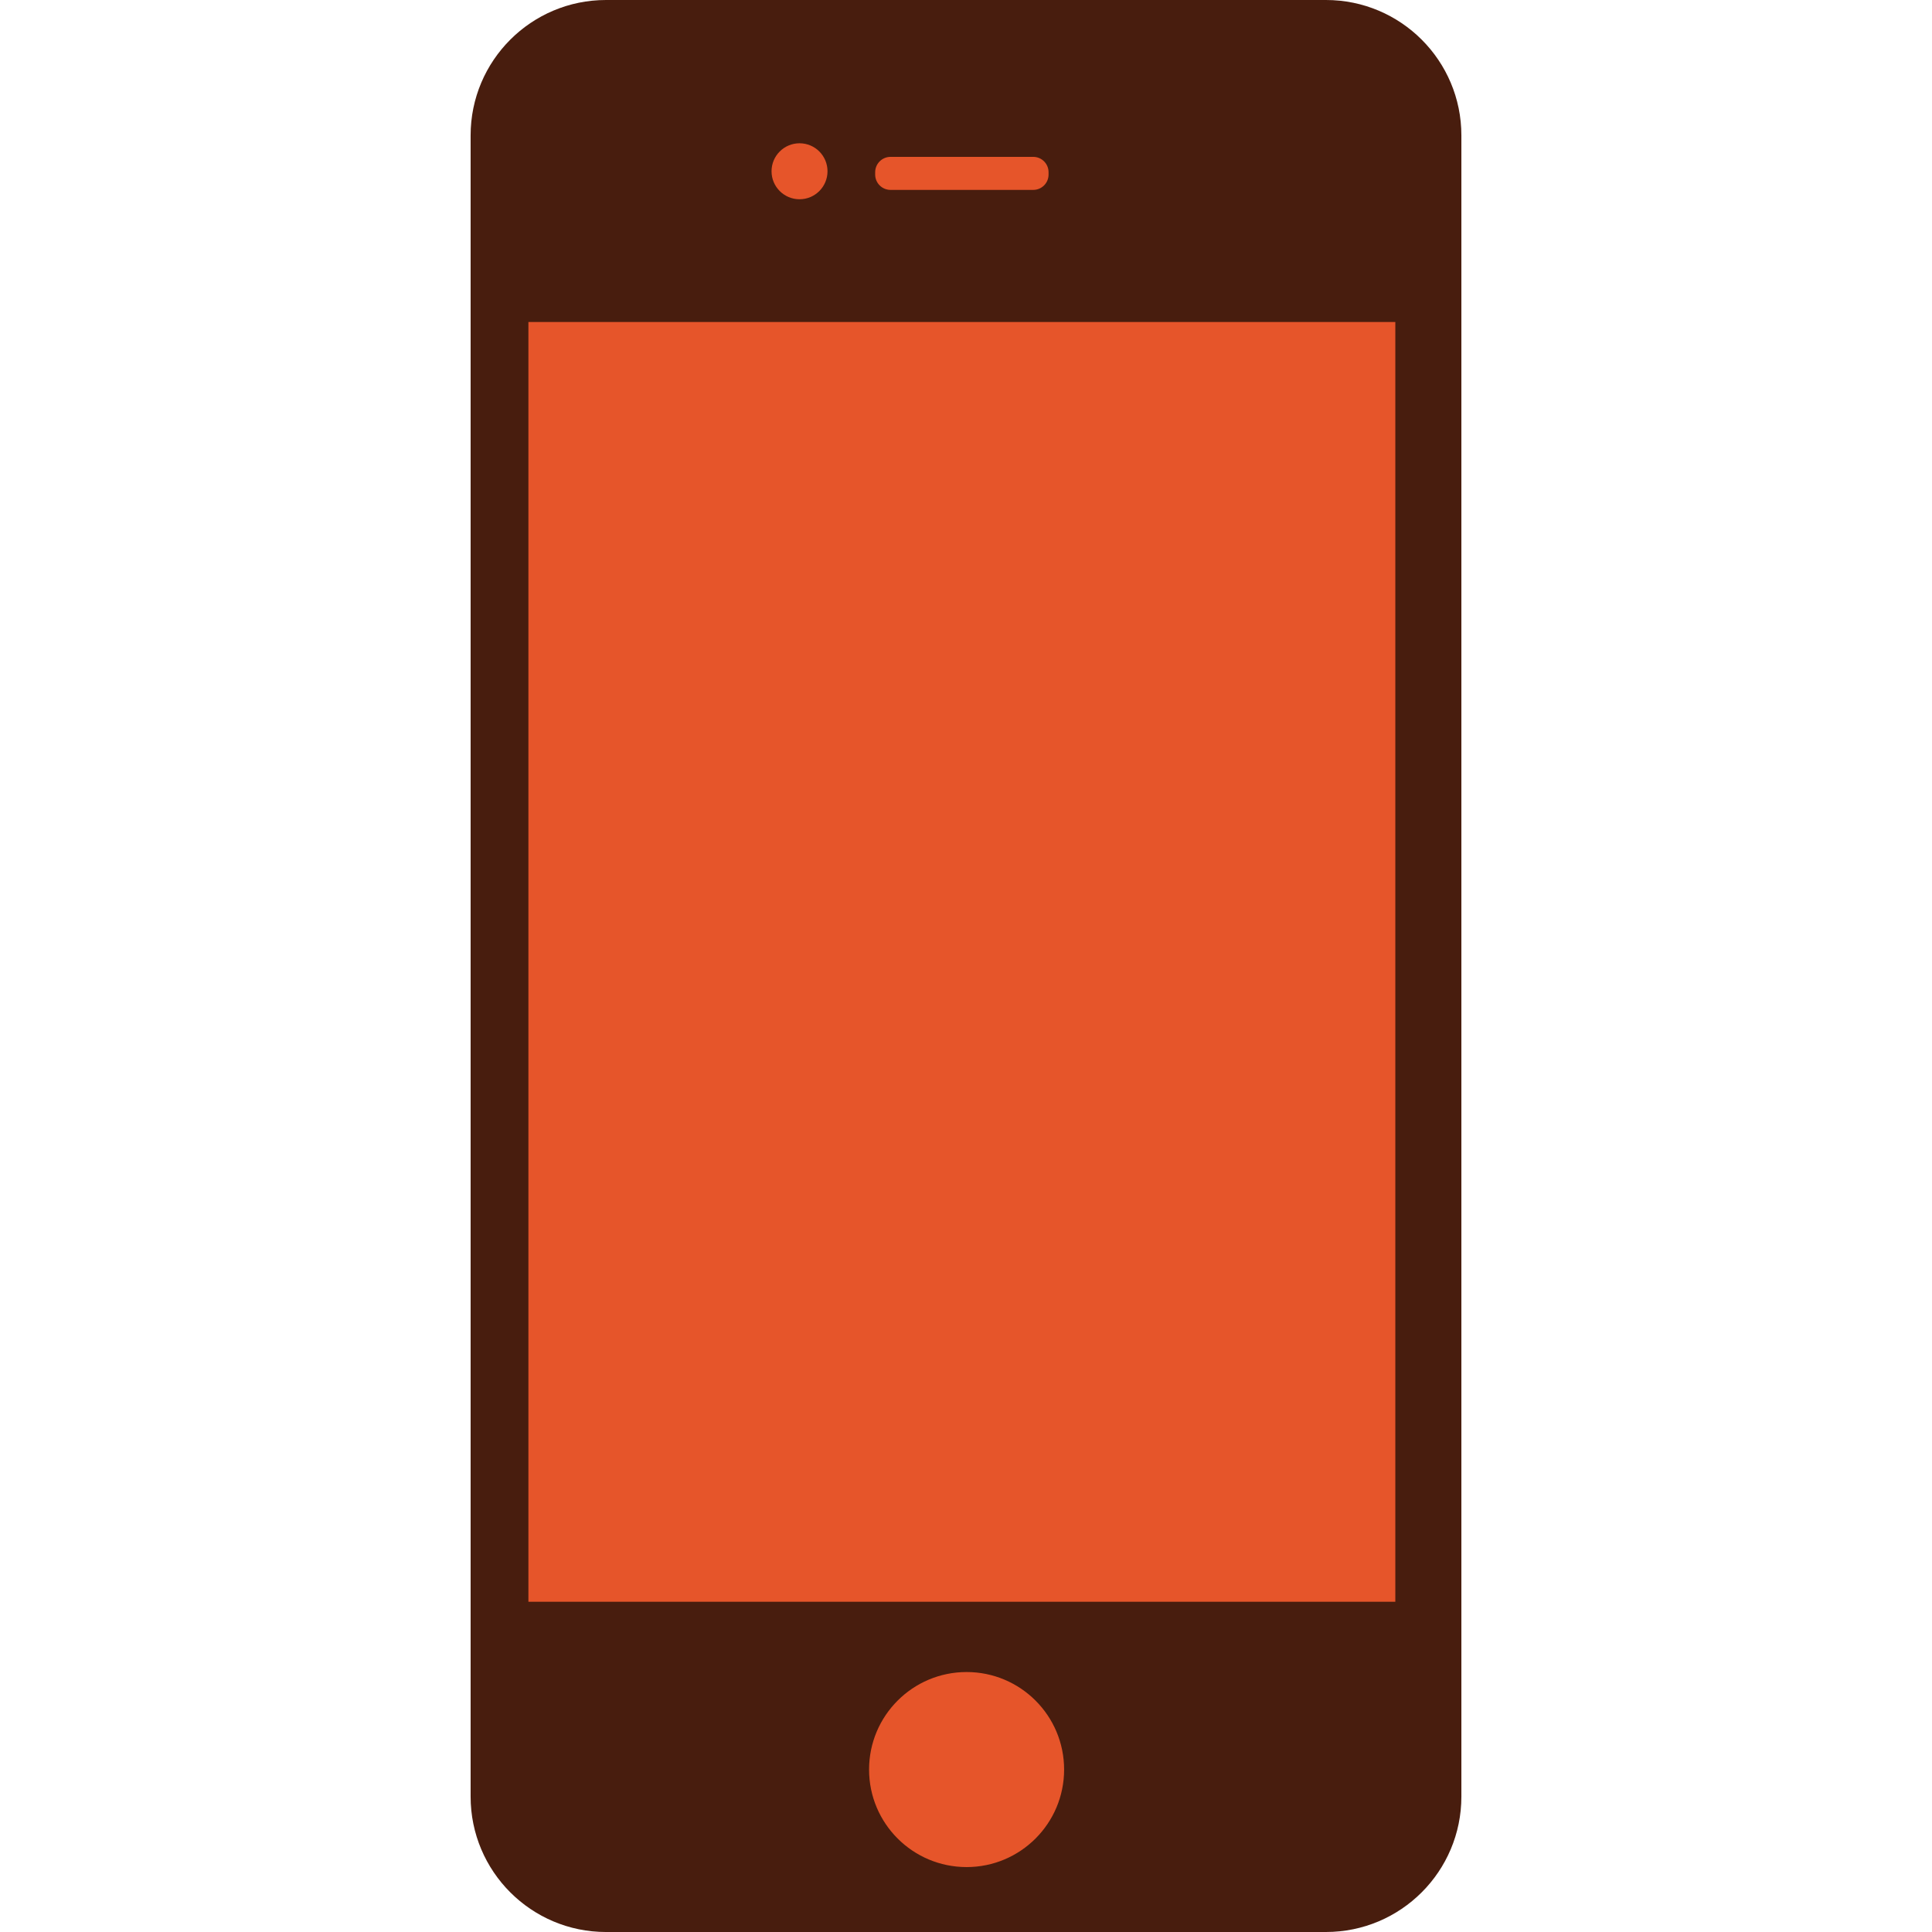 <svg xmlns="http://www.w3.org/2000/svg" width="200" height="200"><g><rect x="52.99" y="10.346" fill="#E6552A" width="92.595" height="184.046"/><path fill="#481D0E" d="M137.261 200c7.743 0 14.021-6.275 14.021-14.021v-171.958c0-7.743-6.276-14.021-14.02-14.021h-74.524c-7.743 0-14.02 6.277-14.02 14.021v171.959c0 7.745 6.276 14.021 14.02 14.021h74.523zm-45.073-180.342c-.878 0-1.59-.711-1.59-1.589v-.24c0-.878.712-1.59 1.59-1.59h14.771c.878 0 1.588.712 1.588 1.59v.24c0 .878-.71 1.589-1.588 1.589h-14.771zm-12.318-1.929c0-1.601 1.298-2.897 2.898-2.897s2.896 1.297 2.896 2.897c0 1.602-1.297 2.898-2.896 2.898-1.6 0-2.898-1.297-2.898-2.898zm-25.169 148.084v-132.479h89.743v132.479h-89.743zm35.265 17.371c0-5.575 4.521-10.096 10.096-10.096s10.095 4.521 10.095 10.096-4.521 10.095-10.095 10.095c-5.576-.001-10.096-4.52-10.096-10.095z"/></g></svg>